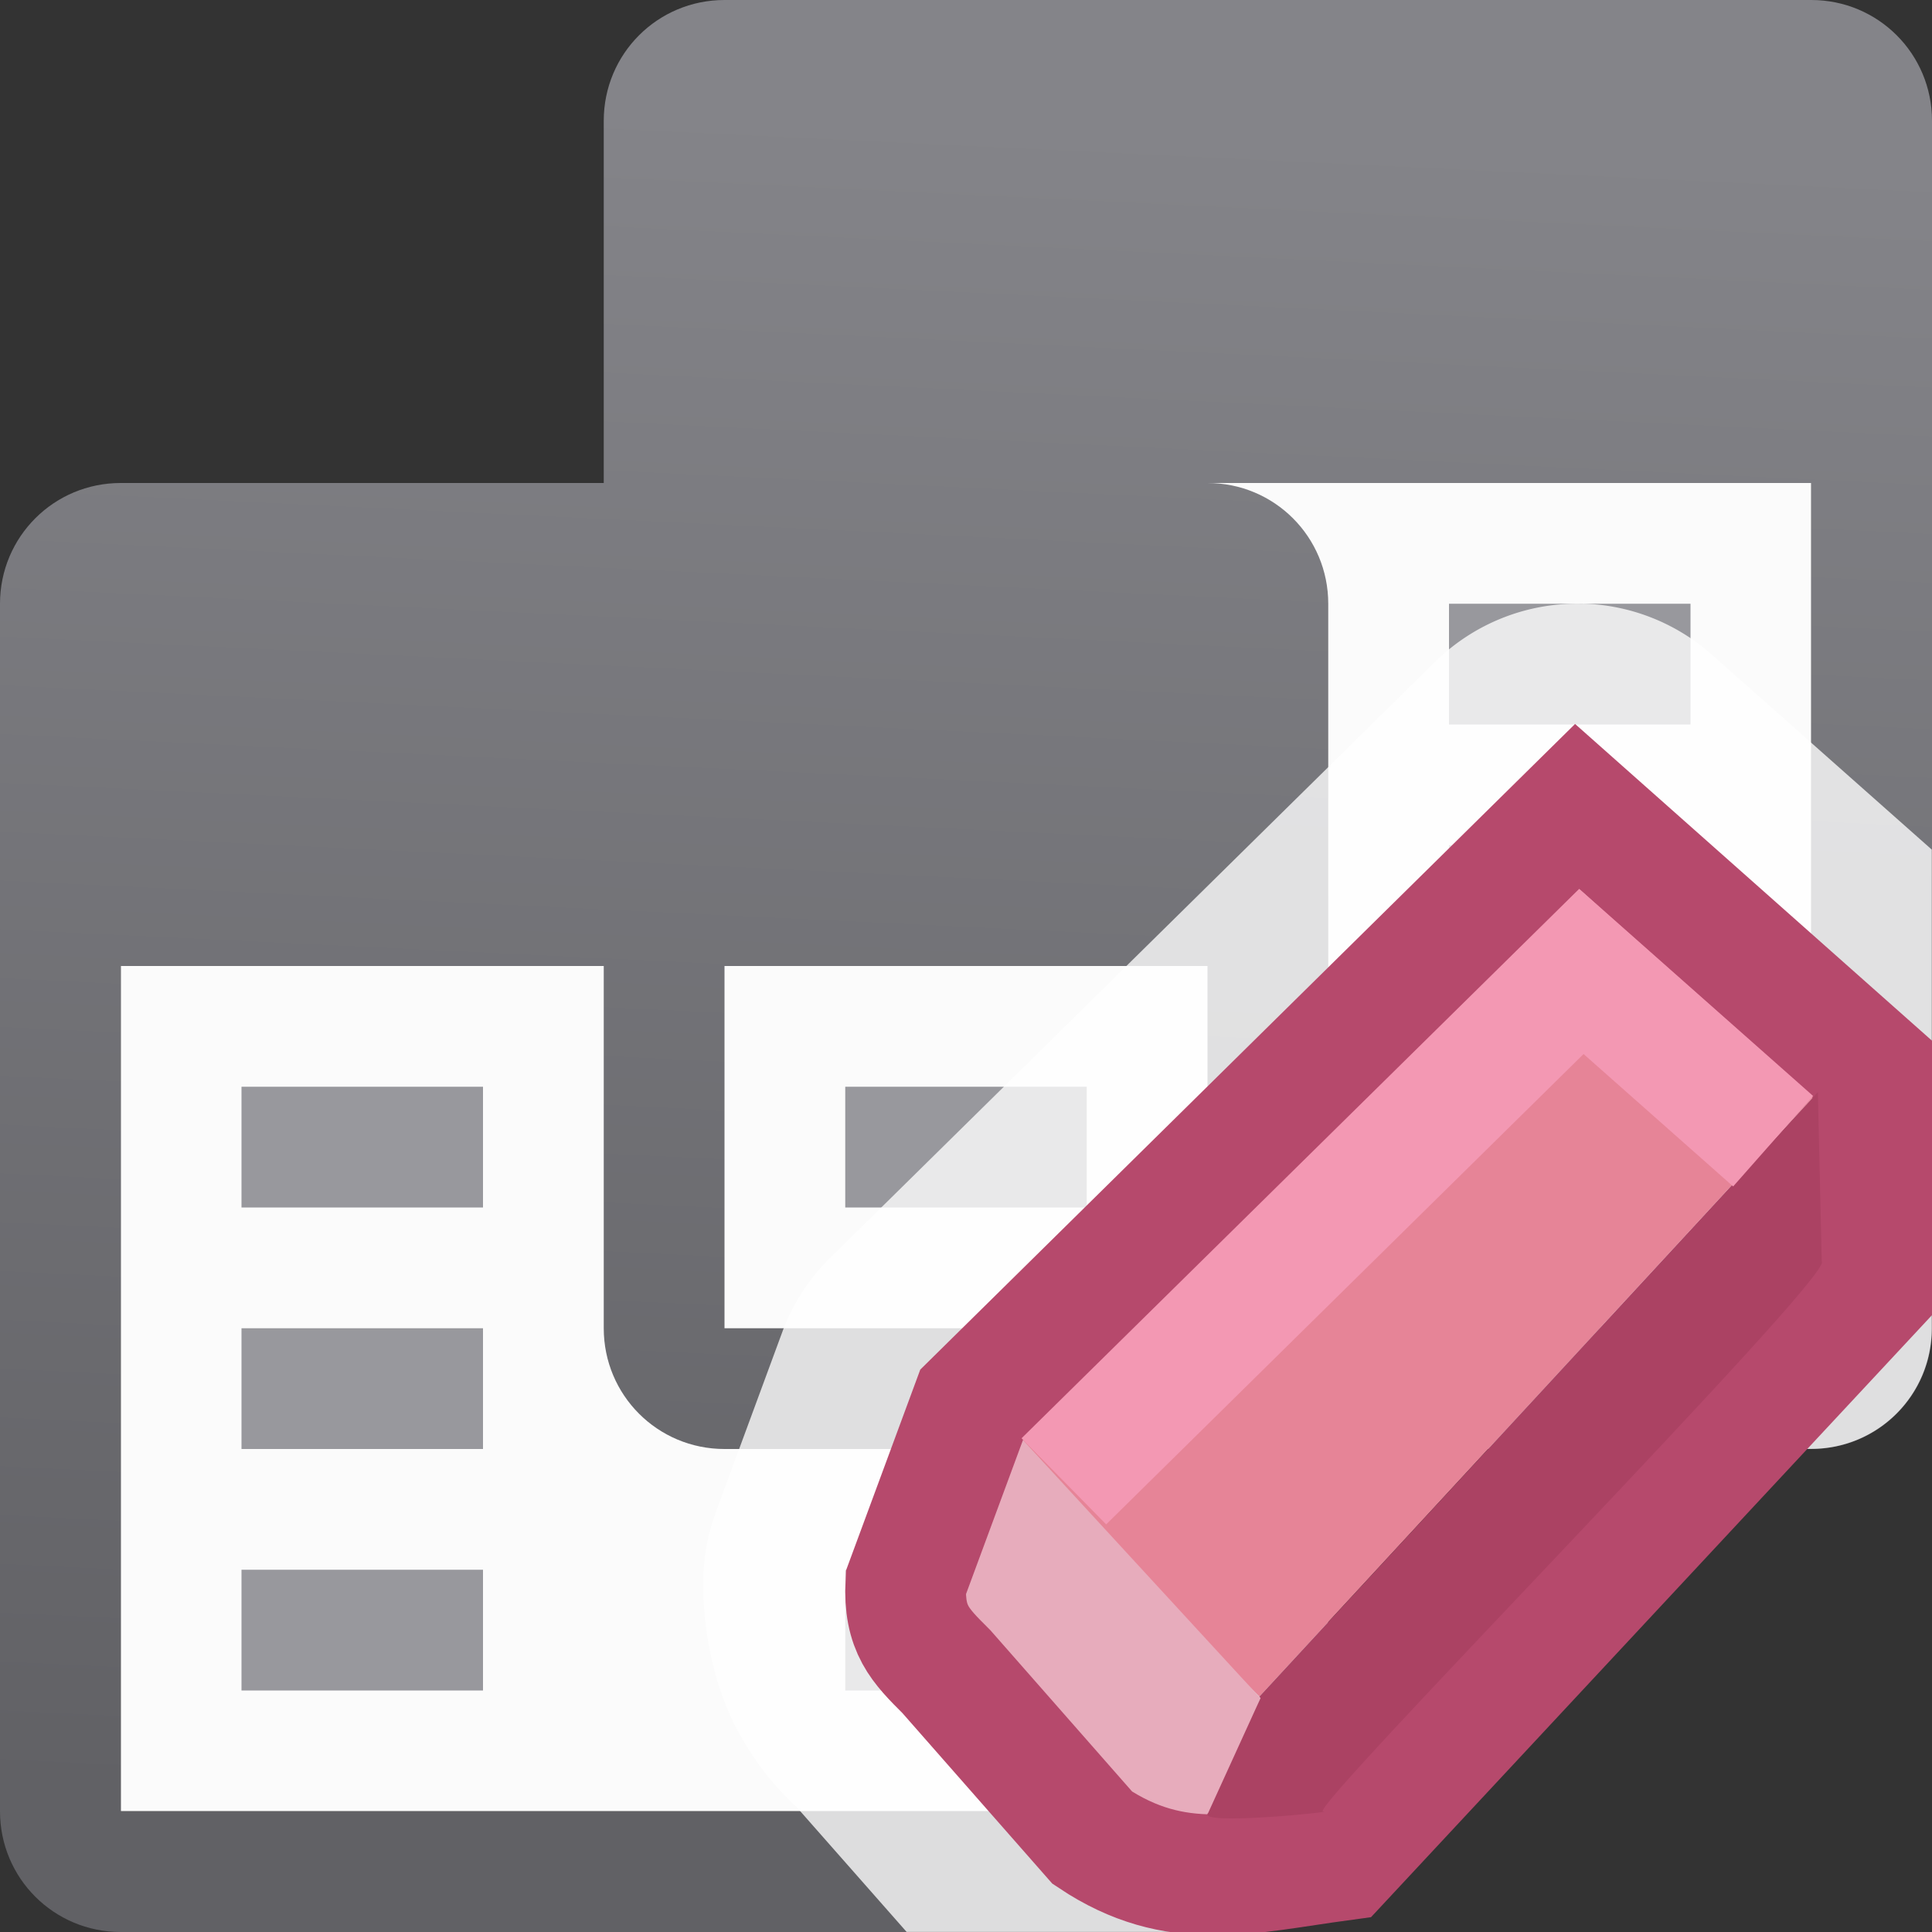 <svg viewBox="0 0 16 16" xmlns="http://www.w3.org/2000/svg" xmlns:xlink="http://www.w3.org/1999/xlink"><rect x="0" y="0" width="16" height="16" fill="#333333" stroke="none"/><linearGradient id="a" gradientUnits="userSpaceOnUse" x1="66" x2="66" xlink:href="#c" y1="25" y2="14"/><linearGradient id="b" gradientUnits="userSpaceOnUse" x1="9.492" x2="8.814" y1="1.085" y2="15.186"><stop offset="0" stop-color="#848489"/><stop offset="1" stop-color="#616165"/></linearGradient><linearGradient id="c" gradientUnits="userSpaceOnUse" x1="61" x2="61" y1="29" y2="18"><stop offset="0" stop-color="#e9e9e9"/><stop offset=".286" stop-color="#f2f2f2"/><stop offset="1" stop-color="#fbfbfb"/></linearGradient>







     /&amp;amp;amp;amp;amp;gt;
 <path d="m1 8h9v7h-9z" fill="url(#c)"/><path d="m6 4h9v7h-9z" fill="url(#a)"/><path d="m6 0c-.554 0-1 .446-1 1v3h-4c-.554 0-1 .446-1 1v10c0 .554.446 1 1 1h9c.554 0 1-.446 1-1v-3h4c.554 0 1-.446 1-1v-10c0-.554-.446-1-1-1zm4 4h5v7h-4v-6c0-.554-.446-1-1-1zm-9 4h4v3c0 .554.446 1 1 1h4v3h-9zm5 0h4v3h-4z" fill="url(#b)"/><g fill="#98989d"><path d="m2 9h2v1h-2z"/><path d="m7 9h2v1h-2z"/><path d="m2 11h2v1h-2z"/><path d="m2 13h2v1h-2z"/><path d="m12 9h2v1h-2z"/><path d="m12 7h2v1h-2z"/><path d="m12 5h2v1h-2z"/><path d="m7 13h2v1h-2z"/></g><path d="m13.107 5a1.677 1.677 0 0 0 -1.221.48l-5.012 4.938a1.677 1.677 0 0 0 -.396.615l-.549 1.488a1.677 1.677 0 0 0 -.102.498c-.02.4.069.921.283 1.314.188.346.37.519.486.631l.912 1.035h2.49c.554 0 1-.446 1-1v-3h4c.554 0 1-.446 1-1v-3.963l-1.822-1.615a1.677 1.677 0 0 0 -1.07-.422z" fill="#fff" fill-opacity=".784" stroke-width=".749"/><g fill="#e68497" transform="matrix(.749 0 0 .75 -1.943 -1.242)"><path d="m16.519 20.389 6.175-6.674-2.646-2.244-6.365 6.086z"/><path d="m15.549 21.813c.19 0 .378-.072.523-.217l.458-1.19-2.626-2.85-.495 1.159c-.291.29-.291.757 0 1.047l1.615 1.834c.145.145.336.217.525.217z" fill="#e7acbc"/><path d="m13.064 6.676-5.011 4.938-.55 1.487c-.019.383.118.518.336.735l1.209 1.375c.694.463 1.273.293 2.064.186l4.393-4.712.008-1.837z" fill="none" stroke="#b6496c" transform="matrix(1.335 0 0 1.334 2.593 1.657)"/><path d="m15.089 10.441c.109.109-4.272 4.552-4.13 4.552s-1.06.122-.952.013l.434-.951-.01-.012 4.626-5.004z" fill="#ab4263" transform="matrix(1.335 0 0 1.334 2.593 1.657)"/><path d="m14.357 18.013 5.722-5.63 2.12 1.874" fill="none" stroke="#f398b3" stroke-width="1.334"/></g></svg>